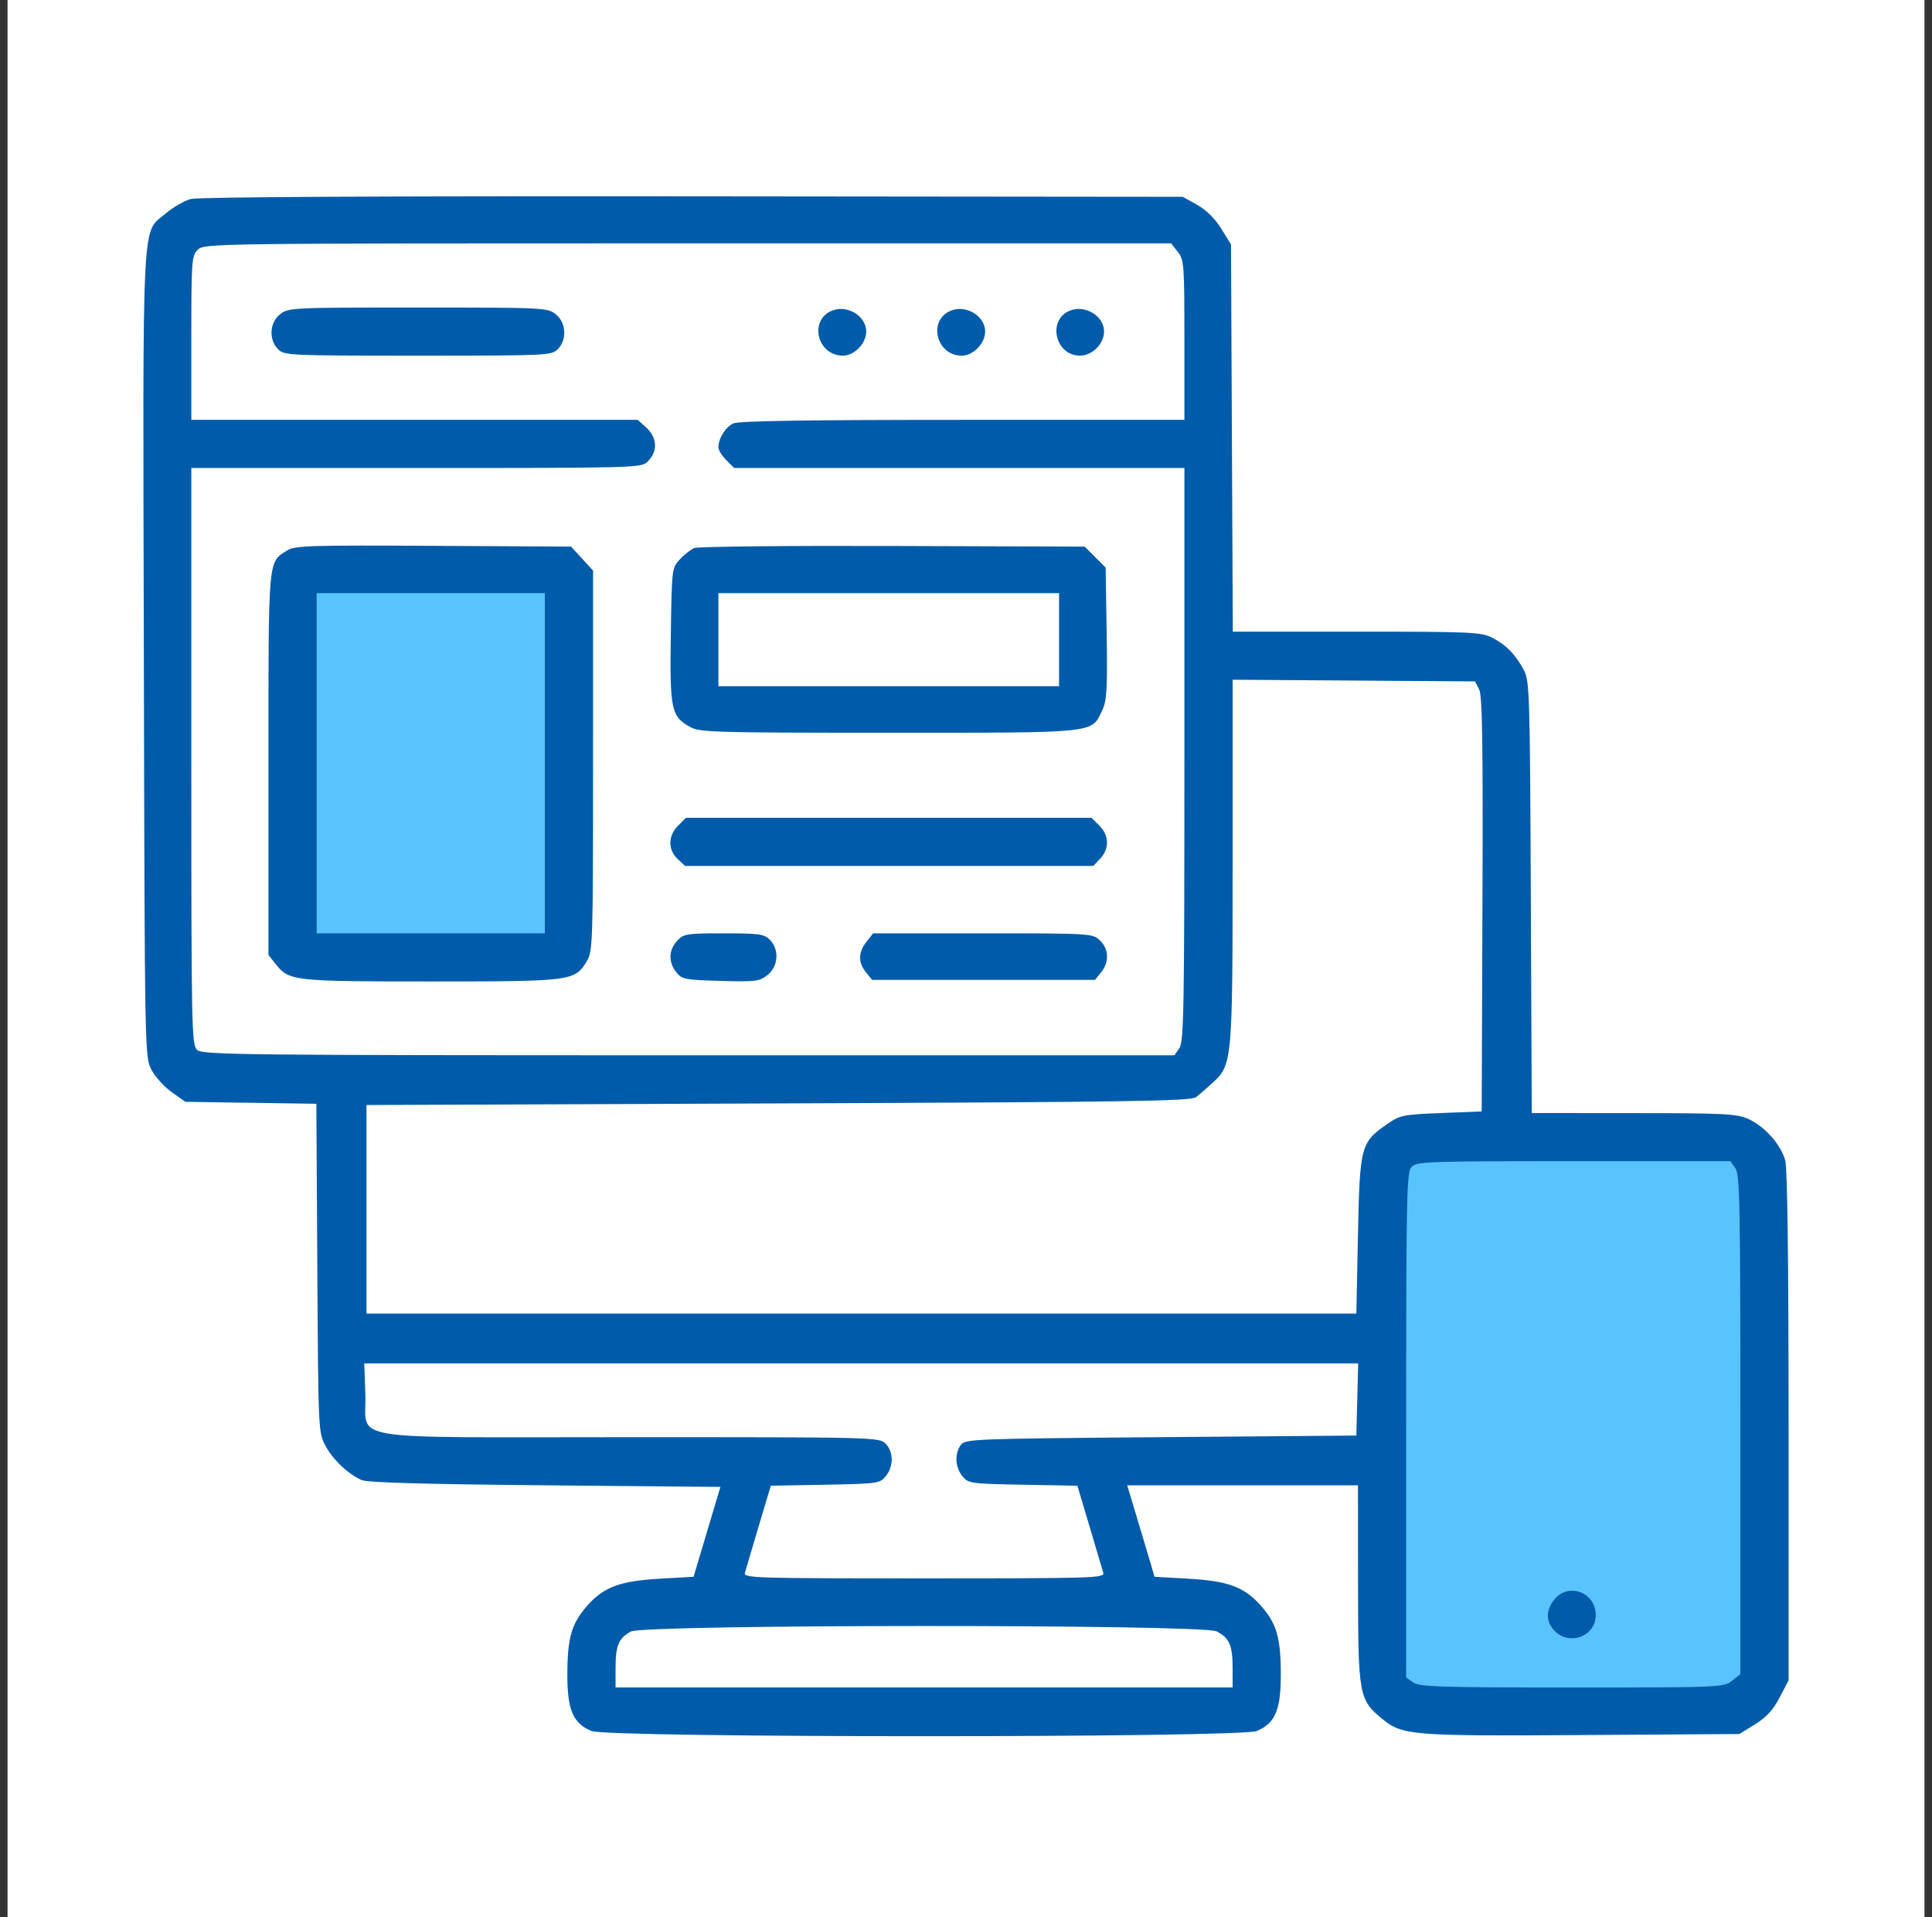 <svg width="128" height="127" viewBox="0 0 128 127" fill="none" xmlns="http://www.w3.org/2000/svg">
<rect x="0" y="0" width="128" height="127" fill="#333333" stroke="none"/>
<rect x="0.5" width="127" height="127" fill="white"/>
<rect x="19.5" y="38" width="18" height="25" rx="3" fill="#59C3FF"/>
<rect x="91.5" y="75" width="25" height="39" rx="4" fill="#59C3FF"/>
<path fill-rule="evenodd" clip-rule="evenodd" d="M12.641 13.18C12.213 13.295 11.478 13.717 11.008 14.118C9.36 15.527 9.464 13.456 9.53 43.327C9.588 69.914 9.59 70.007 10.033 70.855C10.278 71.322 10.885 71.992 11.382 72.343L12.285 72.98L16.622 73.046L20.959 73.111L21.023 83.993C21.086 94.746 21.092 94.885 21.556 95.751C22.053 96.679 23.046 97.625 23.949 98.031C24.328 98.201 28.015 98.308 36.111 98.382L47.729 98.488L46.84 101.464L45.951 104.44L43.739 104.566C41.066 104.719 40.003 105.114 38.9 106.365C37.858 107.547 37.588 108.49 37.589 110.948C37.59 113.27 37.968 114.149 39.183 114.656C40.282 115.115 82.164 115.115 83.263 114.656C84.478 114.149 84.856 113.27 84.857 110.948C84.858 108.49 84.588 107.547 83.546 106.365C82.443 105.114 81.38 104.719 78.704 104.566L76.49 104.44L76.21 103.484C76.056 102.958 75.648 101.595 75.304 100.455L74.68 98.382H82.324H89.968L89.973 104.918C89.978 112.295 90.029 112.58 91.579 113.855C92.905 114.947 93.545 114.998 104.89 114.924L115.234 114.856L116.272 114.215C117.028 113.748 117.472 113.264 117.905 112.437L118.5 111.3L118.499 94.478C118.498 83.396 118.421 77.383 118.274 76.854C117.984 75.809 116.914 74.608 115.84 74.121C115.073 73.773 114.305 73.733 108.235 73.729L101.483 73.724L101.421 59.429C101.363 45.948 101.337 45.092 100.962 44.39C100.406 43.35 99.786 42.715 98.866 42.244C98.13 41.867 97.517 41.839 89.876 41.839H81.677L81.617 29.015L81.557 16.191L80.91 15.145C80.496 14.476 79.92 13.908 79.313 13.568L78.364 13.036L45.892 13.004C25.217 12.983 13.138 13.047 12.641 13.18ZM78.029 16.679C78.448 17.211 78.47 17.499 78.47 22.524V27.81H63.788C53.482 27.81 48.952 27.88 48.587 28.046C48.068 28.282 47.596 29.039 47.596 29.636C47.596 29.811 47.831 30.189 48.118 30.476L48.641 30.998H63.556H78.47V49.976C78.47 66.808 78.433 69.007 78.138 69.425L77.807 69.898H45.631C15.989 69.898 13.424 69.87 13.065 69.546C12.694 69.21 12.676 68.328 12.676 50.096V30.998H27.581C42.202 30.998 42.494 30.99 42.911 30.573C43.603 29.882 43.552 28.979 42.782 28.288L42.249 27.81H27.462H12.676V22.389C12.676 17.252 12.698 16.947 13.102 16.544C13.524 16.122 13.811 16.119 45.557 16.119H77.587L78.029 16.679ZM18.56 20.811C17.857 21.363 17.791 22.5 18.425 23.133C18.837 23.545 19.135 23.558 27.687 23.558C36.24 23.558 36.537 23.545 36.949 23.133C37.584 22.5 37.517 21.363 36.814 20.811C36.268 20.381 36.031 20.37 27.687 20.37C19.343 20.37 19.107 20.381 18.56 20.811ZM55.115 20.579C53.574 21.215 54.148 23.558 55.845 23.558C56.603 23.558 57.39 22.744 57.39 21.959C57.39 20.93 56.125 20.163 55.115 20.579ZM62.993 20.579C61.452 21.215 62.026 23.558 63.723 23.558C64.482 23.558 65.269 22.744 65.269 21.959C65.269 20.93 64.004 20.163 62.993 20.579ZM70.872 20.579C69.372 21.198 69.909 23.558 71.55 23.558C72.361 23.558 73.147 22.771 73.147 21.959C73.147 20.93 71.882 20.163 70.872 20.579ZM19.037 36.454C17.743 37.264 17.786 36.773 17.786 50.612V63.251L18.248 63.837C19.149 64.981 19.396 65.009 28.539 65.009C37.86 65.009 38.073 64.982 38.86 63.693C39.279 63.008 39.29 62.653 39.291 50.392L39.292 37.794L38.563 37L37.834 36.206L28.715 36.155C20.557 36.109 19.537 36.141 19.037 36.454ZM45.999 36.3C45.765 36.398 45.333 36.736 45.041 37.05C44.513 37.616 44.508 37.661 44.443 42.056C44.37 47.009 44.468 47.467 45.736 48.16C46.372 48.506 47.374 48.535 58.881 48.535C72.794 48.535 72.294 48.588 73.024 47.052C73.333 46.401 73.375 45.681 73.319 41.945L73.253 37.595L72.557 36.901L71.861 36.206L59.143 36.164C52.148 36.141 46.233 36.202 45.999 36.3ZM36.098 50.554V61.821H28.539H20.98V50.554V39.288H28.539H36.098V50.554ZM70.166 42.371V45.453H58.881H47.596V42.371V39.288H58.881H70.166V42.371ZM97.997 45.665C98.209 46.082 98.257 49.171 98.216 59.907L98.166 73.618L95.485 73.724C92.961 73.824 92.753 73.866 91.918 74.445C90.15 75.669 90.089 75.899 89.968 81.802L89.862 87.01H57.071H24.28V80.101V73.193L51.555 73.087C74.919 72.996 78.889 72.936 79.236 72.672C79.459 72.503 79.955 72.075 80.339 71.722C81.644 70.52 81.664 70.295 81.664 56.996V45.023L89.696 45.078L97.727 45.134L97.997 45.665ZM44.925 54.69C44.254 55.359 44.241 56.282 44.895 56.895L45.388 57.357H58.911H72.434L72.897 56.865C73.511 56.212 73.487 55.339 72.837 54.69L72.314 54.168H58.881H45.447L44.925 54.69ZM44.865 62.312C44.294 62.919 44.272 63.738 44.808 64.401C45.188 64.869 45.386 64.907 47.739 64.972C50.059 65.037 50.311 65.005 50.846 64.585C51.57 64.016 51.646 62.888 51.002 62.246C50.623 61.866 50.293 61.821 47.952 61.821C45.484 61.821 45.3 61.85 44.865 62.312ZM57.406 62.381C56.856 63.079 56.844 63.751 57.372 64.401L57.779 64.903H65.162H72.546L72.953 64.401C73.504 63.721 73.469 62.847 72.867 62.283C72.381 61.827 72.275 61.821 65.111 61.821H57.847L57.406 62.381ZM114.975 77.385C115.268 77.803 115.306 79.769 115.306 94.375V110.893L114.745 111.333C114.195 111.765 113.979 111.774 104.146 111.774C95.406 111.774 94.047 111.731 93.635 111.443L93.162 111.112V94.401C93.162 79.15 93.193 77.656 93.514 77.302C93.846 76.935 94.461 76.913 104.255 76.913H114.643L114.975 77.385ZM89.922 92.696L89.862 95.087L76.909 95.194C64.398 95.296 63.946 95.314 63.654 95.712C63.233 96.288 63.278 97.18 63.759 97.774C64.153 98.26 64.277 98.278 67.772 98.343L71.379 98.409L72.185 101.106C72.628 102.589 73.037 103.97 73.094 104.174C73.191 104.526 72.524 104.546 61.223 104.546C49.922 104.546 49.255 104.526 49.352 104.174C49.409 103.97 49.818 102.589 50.261 101.106L51.067 98.409L54.674 98.343C58.169 98.278 58.293 98.26 58.687 97.774C59.214 97.123 59.206 96.156 58.668 95.619C58.249 95.201 57.958 95.194 41.764 95.194C22.319 95.194 24.321 95.519 24.206 92.343L24.133 90.305H57.057H89.982L89.922 92.696ZM102.972 105.957C102.433 106.641 102.409 107.329 102.903 107.923C103.855 109.068 105.724 108.44 105.724 106.975C105.724 105.467 103.892 104.789 102.972 105.957ZM80.603 108.056C81.454 108.495 81.664 108.977 81.664 110.484V111.774H61.223H40.782V110.484C40.782 108.998 40.989 108.505 41.799 108.066C42.684 107.587 79.676 107.577 80.603 108.056Z" fill="#005BAA"/>
</svg>
